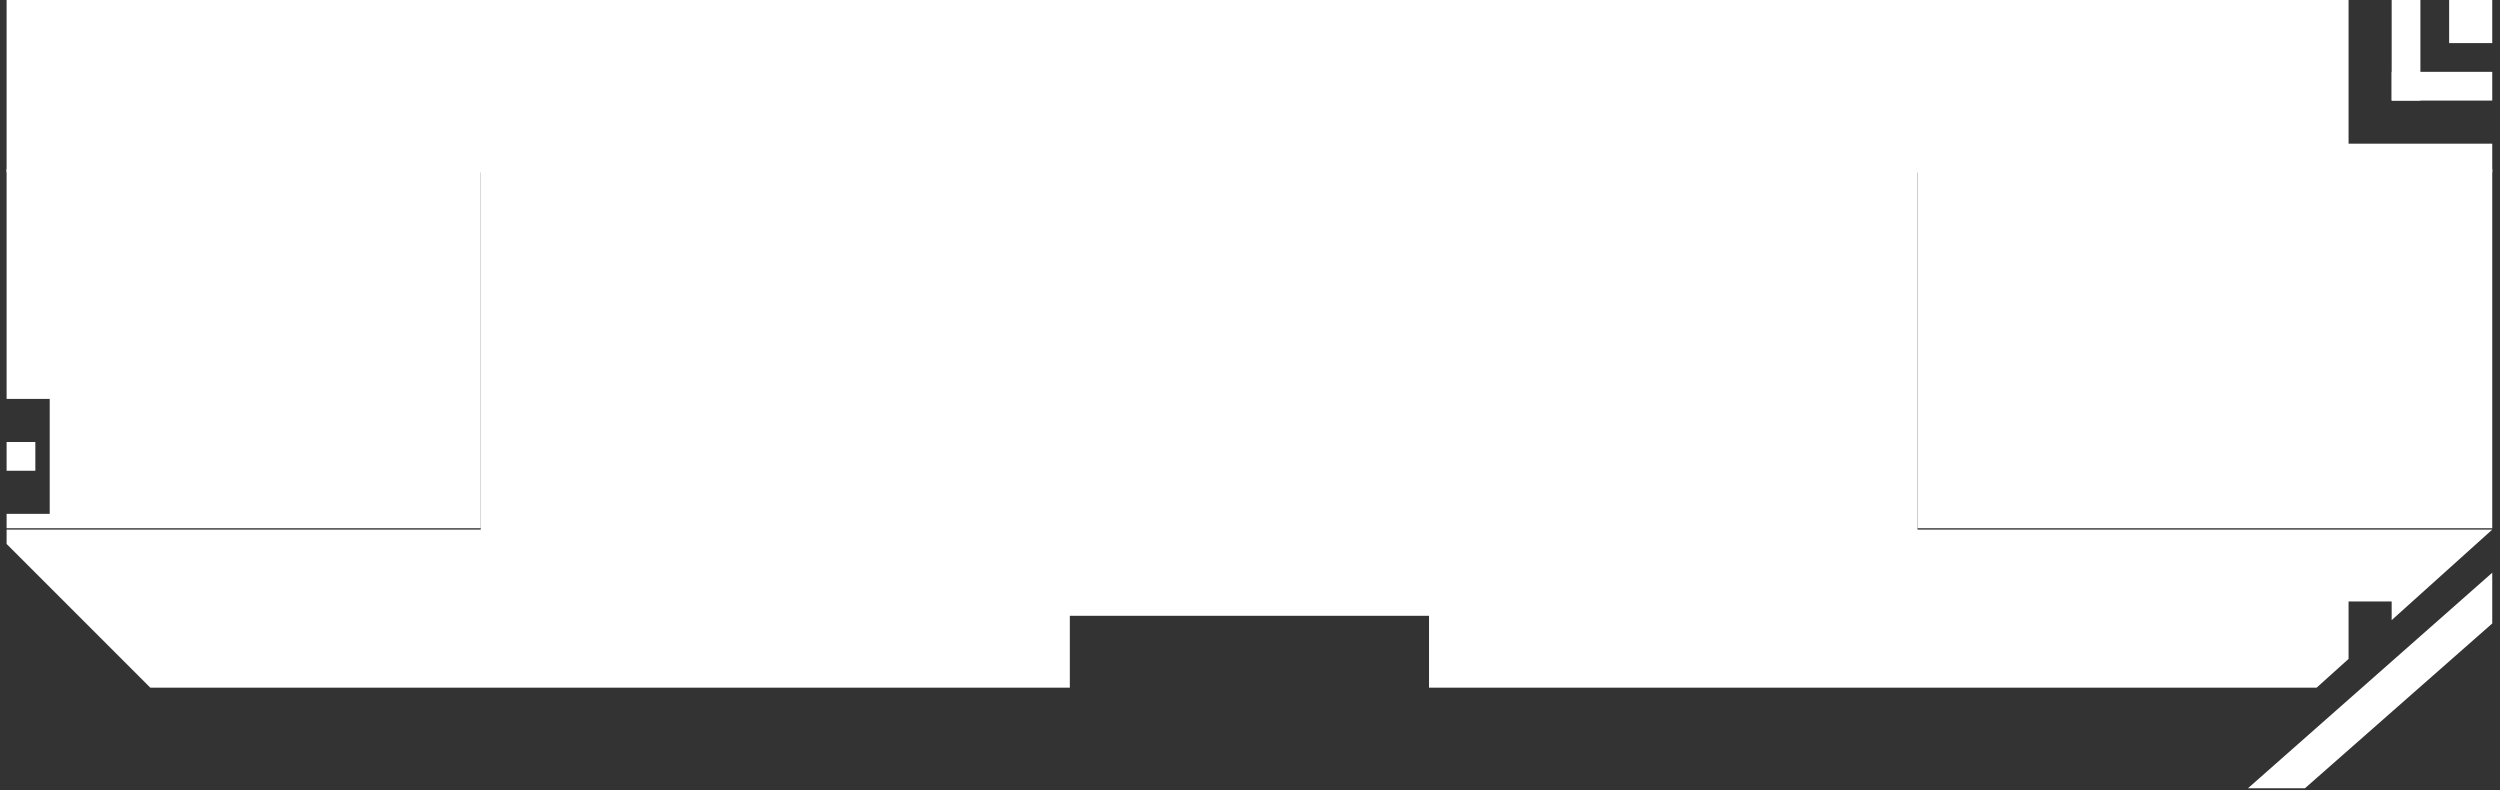<svg width="174" height="55" viewBox="0 0 174 55" fill="none" xmlns="http://www.w3.org/2000/svg">
<rect x="0" y="0" width="174" height="55" fill="#333333" stroke="none"/>
<path fill-rule="evenodd" clip-rule="evenodd" d="M0.46 0H163.46V10H173.46V12H0.46V0Z" fill="white"/>
<rect x="170.46" width="3" height="3" fill="white"/>
<rect x="166.46" y="5" width="7" height="2" fill="white"/>
<rect x="168.46" width="7" height="2" transform="rotate(90 168.46 0)" fill="white"/>
<path fill-rule="evenodd" clip-rule="evenodd" d="M0.46 11.764H33.46V36.764H28.251H22.251H0.46V35.764H3.46V32.764V30.764V27.764H0.46V11.764ZM2.46 30.764H0.46V32.764H2.46V30.764Z" fill="white"/>
<rect width="100" height="30" transform="translate(33.46 11.764)" fill="white"/>
<path d="M173.46 11.764H133.46V36.764H173.46V11.764Z" fill="white"/>
<path fill-rule="evenodd" clip-rule="evenodd" d="M173.46 36.861H0.46V37.066V37.861L10.46 47.861H71.43H74.46V42.861H99.46V47.861H108.851H161.238L163.46 45.861V41.861H166.46V43.161L173.46 36.861Z" fill="white"/>
<path d="M156.46 54.861L173.46 39.861L173.46 43.393L160.426 54.861L156.46 54.861Z" fill="white"/>
</svg>
